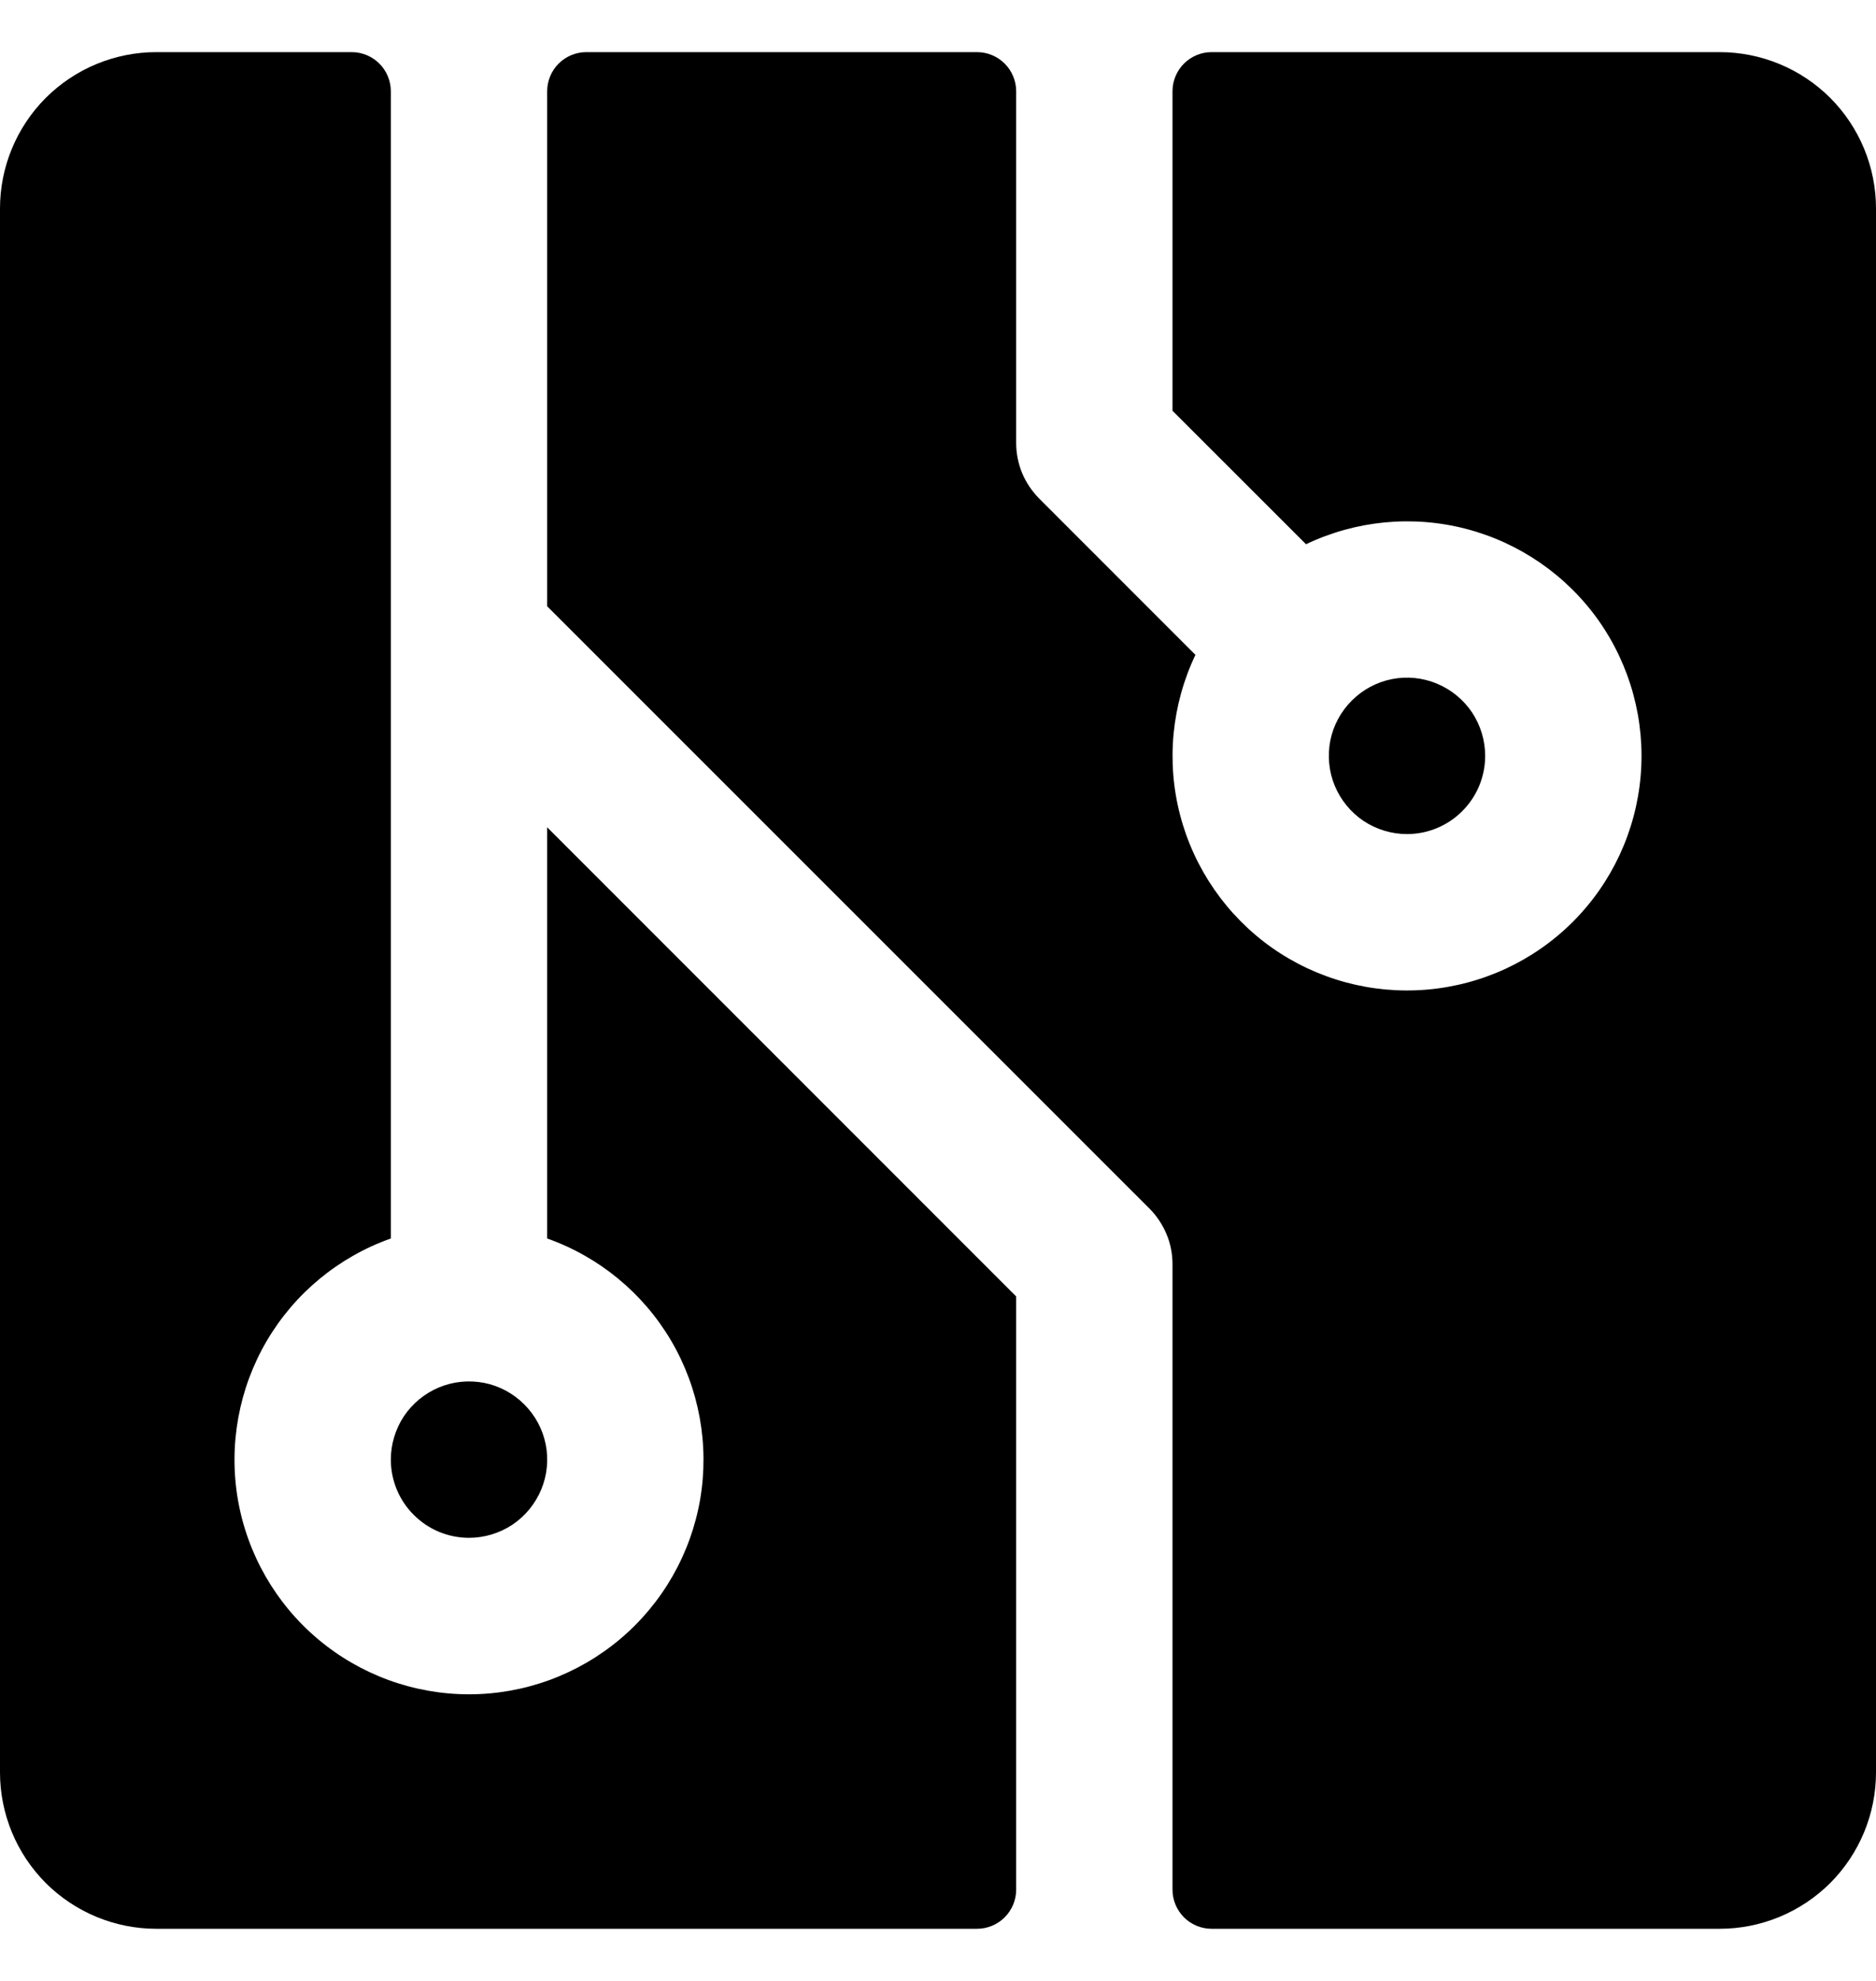 <svg width="18" height="19" viewBox="0 0 18 19" fill="none" xmlns="http://www.w3.org/2000/svg">
<path d="M5.25 7.935L9.75 12.435V18.125C9.75 18.224 9.71 18.32 9.64 18.39C9.57 18.46 9.474 18.5 9.375 18.5H1.5C1.102 18.5 0.721 18.342 0.439 18.061C0.158 17.779 0 17.398 0 17V2C0 1.602 0.158 1.221 0.439 0.939C0.721 0.658 1.102 0.5 1.5 0.5H3.375C3.474 0.5 3.57 0.54 3.64 0.61C3.71 0.68 3.75 0.776 3.75 0.875V11.879C3.25 12.056 2.828 12.404 2.559 12.862C2.291 13.32 2.193 13.858 2.282 14.381C2.372 14.904 2.644 15.379 3.05 15.721C3.456 16.063 3.969 16.251 4.5 16.251C5.031 16.251 5.544 16.063 5.95 15.721C6.356 15.379 6.628 14.904 6.718 14.381C6.807 13.858 6.709 13.32 6.441 12.862C6.172 12.404 5.75 12.056 5.25 11.879V7.935ZM4.5 14.75C4.648 14.75 4.793 14.706 4.917 14.624C5.04 14.541 5.136 14.424 5.193 14.287C5.25 14.15 5.265 13.999 5.236 13.854C5.207 13.708 5.135 13.575 5.03 13.47C4.925 13.365 4.792 13.293 4.646 13.264C4.501 13.236 4.35 13.25 4.213 13.307C4.076 13.364 3.959 13.46 3.876 13.583C3.794 13.707 3.75 13.852 3.75 14C3.75 14.199 3.829 14.39 3.97 14.53C4.11 14.671 4.301 14.75 4.5 14.75ZM14.25 7.25C14.25 7.102 14.206 6.957 14.124 6.833C14.041 6.71 13.924 6.614 13.787 6.557C13.65 6.5 13.499 6.485 13.354 6.514C13.208 6.543 13.075 6.615 12.97 6.72C12.865 6.825 12.793 6.958 12.764 7.104C12.736 7.249 12.75 7.4 12.807 7.537C12.864 7.674 12.96 7.791 13.083 7.874C13.207 7.956 13.352 8 13.5 8C13.699 8 13.89 7.921 14.03 7.78C14.171 7.64 14.25 7.449 14.25 7.25ZM16.5 0.5H11.625C11.525 0.5 11.43 0.54 11.36 0.61C11.29 0.68 11.25 0.776 11.25 0.875V3.94L12.531 5.22C13.01 4.992 13.554 4.939 14.068 5.073C14.581 5.207 15.031 5.518 15.338 5.951C15.644 6.385 15.787 6.913 15.742 7.441C15.697 7.97 15.467 8.466 15.091 8.842C14.716 9.217 14.22 9.447 13.691 9.492C13.162 9.537 12.635 9.394 12.201 9.088C11.768 8.781 11.457 8.331 11.323 7.818C11.189 7.304 11.242 6.76 11.47 6.281L9.97 4.781C9.901 4.711 9.845 4.628 9.807 4.537C9.77 4.446 9.75 4.349 9.75 4.25V0.875C9.75 0.776 9.71 0.68 9.64 0.61C9.57 0.54 9.474 0.5 9.375 0.5H5.625C5.526 0.5 5.43 0.54 5.36 0.61C5.29 0.68 5.25 0.776 5.25 0.875V5.815L11.031 11.594C11.1 11.664 11.155 11.747 11.193 11.838C11.231 11.929 11.25 12.027 11.25 12.125V18.125C11.25 18.224 11.29 18.32 11.36 18.39C11.43 18.46 11.525 18.5 11.625 18.5H16.5C16.898 18.5 17.279 18.342 17.561 18.061C17.842 17.779 18 17.398 18 17V2C18 1.602 17.842 1.221 17.561 0.939C17.279 0.658 16.898 0.5 16.5 0.5Z" fill="black"/>
</svg>
